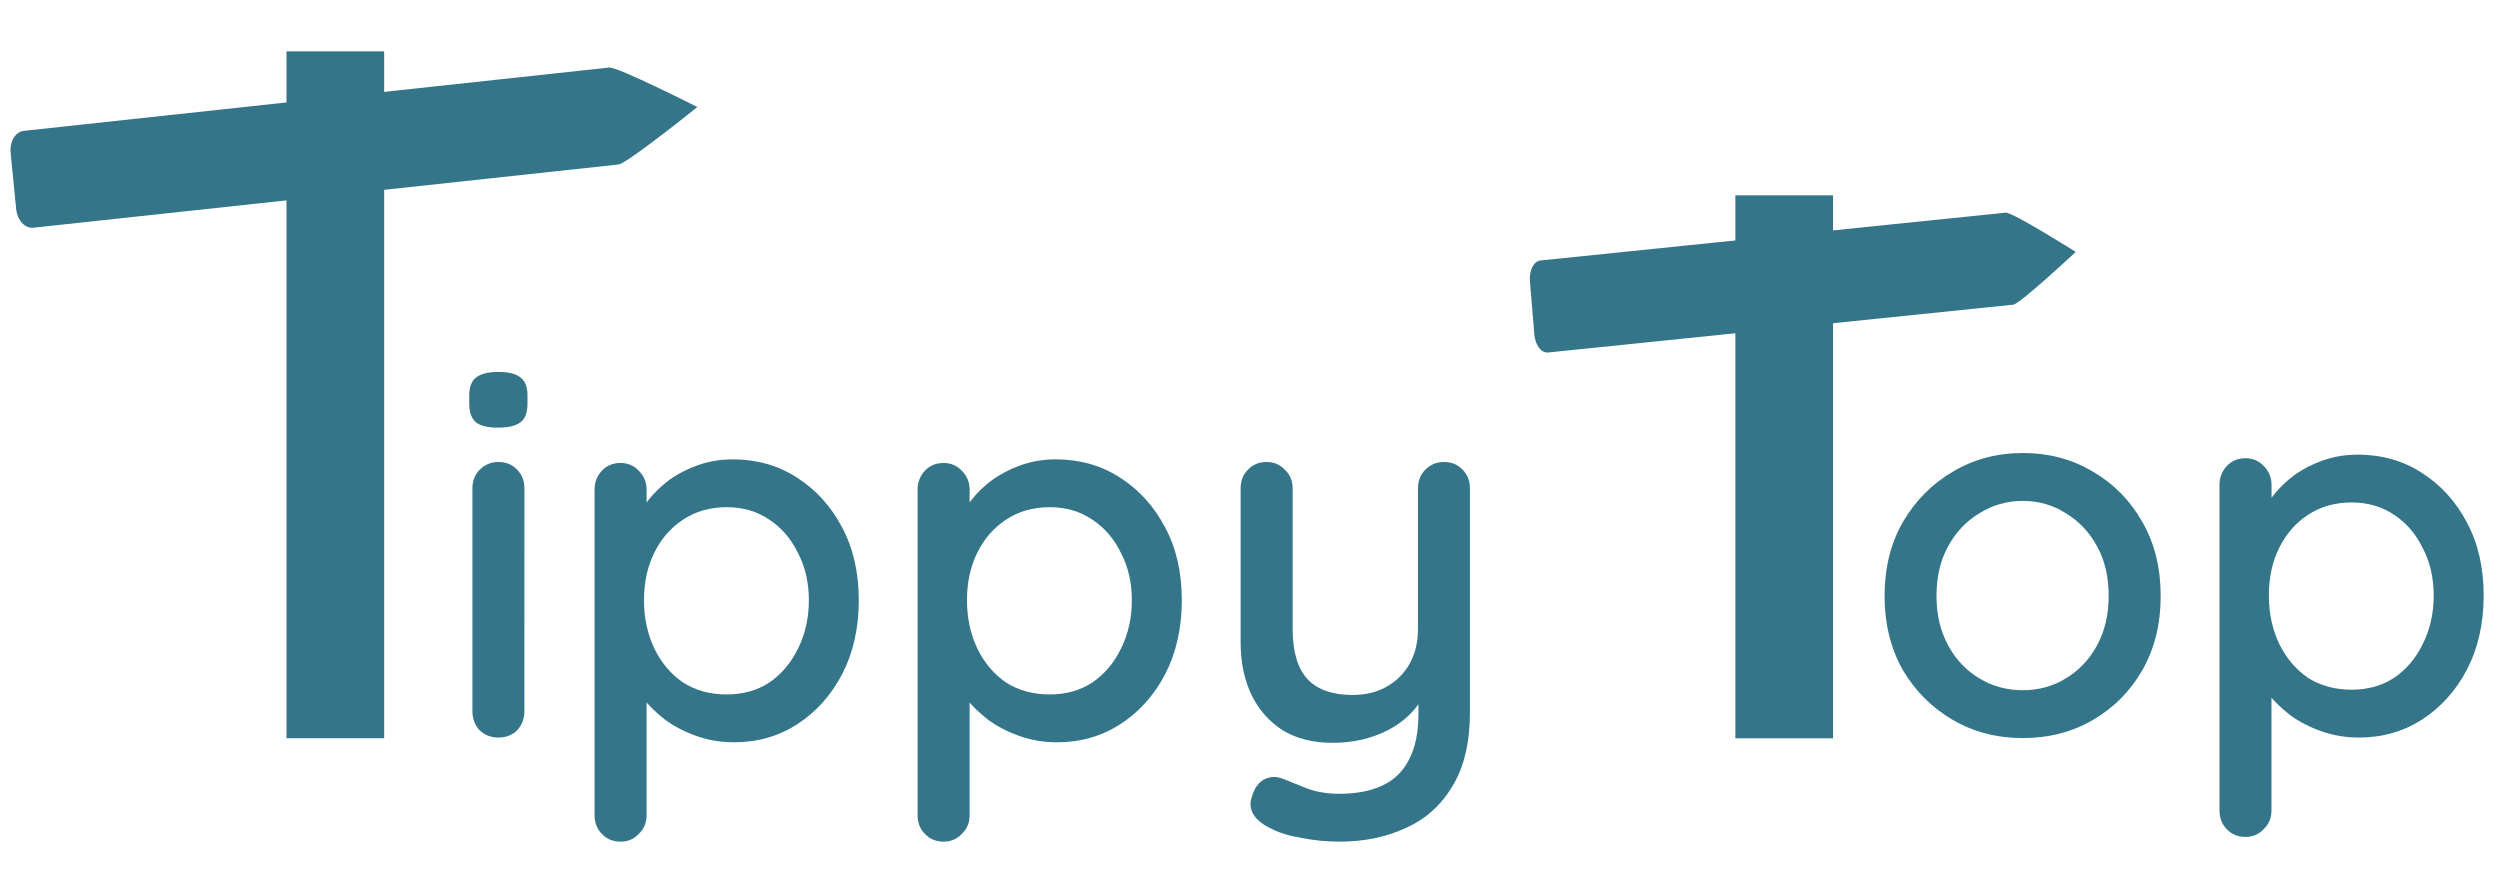 <?xml version="1.0" encoding="UTF-8" standalone="no"?>
<!-- Created with Inkscape (http://www.inkscape.org/) -->

<svg
   width="47.48mm"
   height="64"
   viewBox="0 0 47.48 15.5"
   version="1.1"
   id="svg5"
   inkscape:version="1.2.2 (732a01da63, 2022-12-09)"
   sodipodi:docname="logo_full_fontless.svg"
   xmlns:inkscape="http://www.inkscape.org/namespaces/inkscape"
   xmlns:sodipodi="http://sodipodi.sourceforge.net/DTD/sodipodi-0.dtd"
   xmlns="http://www.w3.org/2000/svg"
   xmlns:svg="http://www.w3.org/2000/svg">
  <sodipodi:namedview
     id="namedview7"
     pagecolor="#ffffff"
     bordercolor="#666666"
     borderopacity="1.0"
     inkscape:pageshadow="2"
     inkscape:pageopacity="0.0"
     inkscape:pagecheckerboard="0"
     inkscape:document-units="mm"
     showgrid="false"
     inkscape:zoom="3.8228468"
     inkscape:cx="66.181046"
     inkscape:cy="31.390219"
     inkscape:window-width="2880"
     inkscape:window-height="1514"
     inkscape:window-x="-11"
     inkscape:window-y="-11"
     inkscape:window-maximized="1"
     inkscape:current-layer="layer1"
     showguides="true"
     inkscape:guide-bbox="true"
     width="47.48mm"
     inkscape:showpageshadow="0"
     inkscape:deskcolor="#d1d1d1">
    <sodipodi:guide
       position="22.009,281.497"
       orientation="0,-1"
       id="guide21917"
       inkscape:locked="false" />
  </sodipodi:namedview>
  <defs
     id="defs2">
    <style
       id="style4">
      @import url(&quot;https://fonts.googleapis.com/css2?family=Quicksand:wght@500;600&quot;);
    </style>
  </defs>
  <g
     inkscape:label="Layer 1"
     inkscape:groupmode="layer"
     id="layer1">
    <g
       aria-label="ippy"
       id="text13803"
       style="font-weight:600;font-size:9.878px;line-height:1.25;font-family:Quicksand;-inkscape-font-specification:'Quicksand Semi-Bold';fill:#34758a;stroke:#34758a;stroke-width:0">
      <path
         d="m 9.959,12.788 q 0,0.217 -0.138,0.365 -0.138,0.138 -0.356,0.138 -0.207,0 -0.356,-0.138 Q 8.972,13.006 8.972,12.788 V 8.561 q 0,-0.217 0.138,-0.356 0.148,-0.148 0.356,-0.148 0.217,0 0.356,0.148 0.138,0.138 0.138,0.356 z M 9.456,7.405 q -0.286,0 -0.415,-0.099 Q 8.912,7.197 8.912,6.95 V 6.792 q 0,-0.247 0.138,-0.346 0.138,-0.099 0.415,-0.099 0.296,0 0.425,0.109 0.128,0.099 0.128,0.336 v 0.158 q 0,0.257 -0.138,0.356 -0.128,0.099 -0.425,0.099 z"
         id="path306" />
      <path
         d="m 13.91,8.007 q 0.691,0 1.225,0.346 0.543,0.346 0.859,0.948 0.316,0.593 0.316,1.383 0,0.79 -0.316,1.403 -0.316,0.603 -0.849,0.948 -0.533,0.346 -1.205,0.346 -0.375,0 -0.711,-0.119 -0.336,-0.119 -0.593,-0.306 -0.257,-0.198 -0.425,-0.415 -0.158,-0.217 -0.198,-0.405 l 0.267,-0.128 v 2.756 q 0,0.217 -0.148,0.356 -0.138,0.148 -0.346,0.148 -0.217,0 -0.356,-0.148 -0.138,-0.138 -0.138,-0.356 V 8.58 q 0,-0.207 0.138,-0.356 0.138,-0.148 0.356,-0.148 0.207,0 0.346,0.148 0.148,0.148 0.148,0.356 V 9.262 l -0.158,-0.089 q 0.03,-0.188 0.188,-0.385 0.158,-0.207 0.395,-0.385 0.247,-0.178 0.553,-0.286 0.316,-0.109 0.652,-0.109 z M 13.802,8.916 q -0.474,0 -0.83,0.237 -0.346,0.227 -0.543,0.622 -0.198,0.395 -0.198,0.909 0,0.504 0.198,0.919 0.198,0.405 0.543,0.642 0.356,0.227 0.83,0.227 0.464,0 0.81,-0.227 0.346,-0.237 0.543,-0.642 0.207,-0.415 0.207,-0.919 0,-0.504 -0.207,-0.899 Q 14.957,9.38 14.612,9.153 14.266,8.916 13.802,8.916 Z"
         id="path308" />
      <path
         d="m 20.045,8.007 q 0.691,0 1.225,0.346 0.543,0.346 0.859,0.948 0.316,0.593 0.316,1.383 0,0.79 -0.316,1.403 -0.316,0.603 -0.849,0.948 -0.533,0.346 -1.205,0.346 -0.375,0 -0.711,-0.119 Q 19.027,13.144 18.77,12.956 18.513,12.759 18.346,12.541 18.188,12.324 18.148,12.136 L 18.415,12.008 v 2.756 q 0,0.217 -0.148,0.356 -0.138,0.148 -0.346,0.148 -0.217,0 -0.356,-0.148 -0.138,-0.138 -0.138,-0.356 V 8.58 q 0,-0.207 0.138,-0.356 0.138,-0.148 0.356,-0.148 0.207,0 0.346,0.148 0.148,0.148 0.148,0.356 V 9.262 L 18.257,9.173 Q 18.286,8.985 18.444,8.788 18.602,8.58 18.839,8.403 19.086,8.225 19.393,8.116 19.709,8.007 20.045,8.007 Z M 19.936,8.916 q -0.474,0 -0.83,0.237 -0.346,0.227 -0.543,0.622 -0.198,0.395 -0.198,0.909 0,0.504 0.198,0.919 0.198,0.405 0.543,0.642 0.356,0.227 0.83,0.227 0.464,0 0.81,-0.227 0.346,-0.237 0.543,-0.642 0.207,-0.415 0.207,-0.919 0,-0.504 -0.207,-0.899 Q 21.092,9.38 20.746,9.153 20.4,8.916 19.936,8.916 Z"
         id="path310" />
      <path
         d="m 27.423,8.057 q 0.217,0 0.356,0.148 0.138,0.138 0.138,0.356 V 12.808 q 0,0.869 -0.336,1.413 -0.326,0.543 -0.889,0.79 -0.553,0.257 -1.254,0.257 -0.356,0 -0.711,-0.069 -0.356,-0.059 -0.583,-0.178 -0.237,-0.109 -0.336,-0.267 -0.099,-0.158 -0.03,-0.346 0.069,-0.237 0.237,-0.326 0.168,-0.079 0.346,-0.01 0.168,0.069 0.444,0.178 0.277,0.109 0.632,0.109 0.484,0 0.82,-0.158 0.336,-0.158 0.504,-0.494 0.178,-0.336 0.178,-0.869 v -0.682 l 0.158,0.237 q -0.158,0.326 -0.415,0.543 -0.257,0.217 -0.612,0.336 -0.346,0.119 -0.77,0.119 -0.543,0 -0.938,-0.237 -0.385,-0.247 -0.593,-0.672 -0.207,-0.435 -0.207,-0.988 V 8.561 q 0,-0.217 0.138,-0.356 0.138,-0.148 0.356,-0.148 0.207,0 0.346,0.148 0.148,0.138 0.148,0.356 v 2.667 q 0,0.652 0.286,0.958 0.286,0.296 0.849,0.296 0.375,0 0.652,-0.158 0.277,-0.158 0.435,-0.435 0.158,-0.286 0.158,-0.662 V 8.561 q 0,-0.217 0.138,-0.356 0.148,-0.148 0.356,-0.148 z"
         id="path312" />
    </g>
    <g
       aria-label="op"
       id="text15649"
       style="font-weight:600;font-size:9.878px;line-height:1.25;font-family:Quicksand;-inkscape-font-specification:'Quicksand Semi-Bold';fill:#34758a;stroke-width:0">
      <path
         d="m 41.036,10.604 q 0,0.79 -0.346,1.403 -0.346,0.603 -0.938,0.948 -0.593,0.346 -1.333,0.346 -0.741,0 -1.333,-0.346 -0.593,-0.346 -0.948,-0.948 -0.346,-0.612 -0.346,-1.403 0,-0.8 0.346,-1.403 0.356,-0.612 0.948,-0.958 0.593,-0.356 1.333,-0.356 0.741,0 1.333,0.356 0.593,0.346 0.938,0.958 0.346,0.603 0.346,1.403 z m -0.988,0 q 0,-0.543 -0.217,-0.938 -0.217,-0.405 -0.593,-0.632 -0.365,-0.237 -0.82,-0.237 -0.454,0 -0.83,0.237 -0.375,0.227 -0.593,0.632 -0.217,0.395 -0.217,0.938 0,0.524 0.217,0.929 0.217,0.405 0.593,0.632 0.375,0.227 0.83,0.227 0.454,0 0.82,-0.227 0.375,-0.227 0.593,-0.632 0.217,-0.405 0.217,-0.929 z"
         id="path315" />
      <path
         d="m 44.77,7.917 q 0.691,0 1.225,0.346 0.543,0.346 0.859,0.948 0.316,0.593 0.316,1.383 0,0.79 -0.316,1.403 -0.316,0.603 -0.849,0.948 -0.533,0.346 -1.205,0.346 -0.375,0 -0.711,-0.119 -0.336,-0.119 -0.593,-0.306 -0.257,-0.198 -0.425,-0.415 -0.158,-0.217 -0.198,-0.405 l 0.267,-0.128 v 2.756 q 0,0.217 -0.148,0.356 -0.138,0.148 -0.346,0.148 -0.217,0 -0.356,-0.148 Q 42.153,14.891 42.153,14.673 V 8.49 q 0,-0.207 0.138,-0.356 0.138,-0.148 0.356,-0.148 0.207,0 0.346,0.148 0.148,0.148 0.148,0.356 v 0.682 l -0.158,-0.089 q 0.03,-0.188 0.188,-0.385 0.158,-0.207 0.395,-0.385 0.247,-0.178 0.553,-0.286 0.316,-0.109 0.652,-0.109 z m -0.109,0.909 q -0.474,0 -0.83,0.237 -0.346,0.227 -0.543,0.622 -0.198,0.395 -0.198,0.909 0,0.504 0.198,0.919 0.198,0.405 0.543,0.642 0.356,0.227 0.83,0.227 0.464,0 0.81,-0.227 0.346,-0.237 0.543,-0.642 0.207,-0.415 0.207,-0.919 0,-0.504 -0.207,-0.899 Q 45.817,9.29 45.472,9.063 45.126,8.826 44.662,8.826 Z"
         id="path317" />
    </g>
    <g
       id="g21909"
       transform="translate(-3.567,-2.646)">
      <rect
         style="fill:#34758a;fill-opacity:1;stroke:#34758a;stroke-width:0;stroke-linecap:square;stroke-linejoin:bevel;stroke-miterlimit:4;stroke-dasharray:none;stroke-opacity:1;stop-color:#000000"
         id="rect21905"
         width="1.855"
         height="13.045"
         x="9.008"
         y="2.905" />
      <path
         id="path21907"
         style="fill:#34758a;stroke:#34758a;stroke-width:0;stroke-linecap:square;stroke-linejoin:bevel;stop-color:#000000"
         d="M 15.317,5.053 4.203,6.254 C 4.042,6.272 3.895,6.113 3.874,5.899 L 3.769,4.832 C 3.748,4.618 3.86,4.431 4.022,4.414 L 15.135,3.212 c 0.161,-0.017 1.676,0.75 1.676,0.75 0,0 -1.334,1.073 -1.495,1.09 z"
         sodipodi:nodetypes="sssssscs" />
    </g>
    <g
       id="g21915"
       transform="translate(23.95,-2.646)">
      <rect
         style="fill:#34758a;fill-opacity:1;stroke:#34758a;stroke-width:0;stroke-linecap:square;stroke-linejoin:bevel;stroke-miterlimit:4;stroke-dasharray:none;stroke-opacity:1;stop-color:#000000"
         id="rect21911"
         width="1.855"
         height="10.312"
         x="9.008"
         y="5.639" />
      <path
         id="path21913"
         style="fill:#34758a;stroke:#34758a;stroke-width:0;stroke-linecap:square;stroke-linejoin:bevel;stop-color:#000000"
         d="M 14.285,7.716 5.451,8.624 C 5.323,8.637 5.207,8.484 5.19,8.28 L 5.106,7.267 C 5.09,7.064 5.179,6.889 5.307,6.876 L 14.141,5.968 c 0.128,-0.013 1.332,0.746 1.332,0.746 0,0 -1.06,0.989 -1.188,1.002 z"
         sodipodi:nodetypes="sssssscs" />
    </g>
  </g>
</svg>
